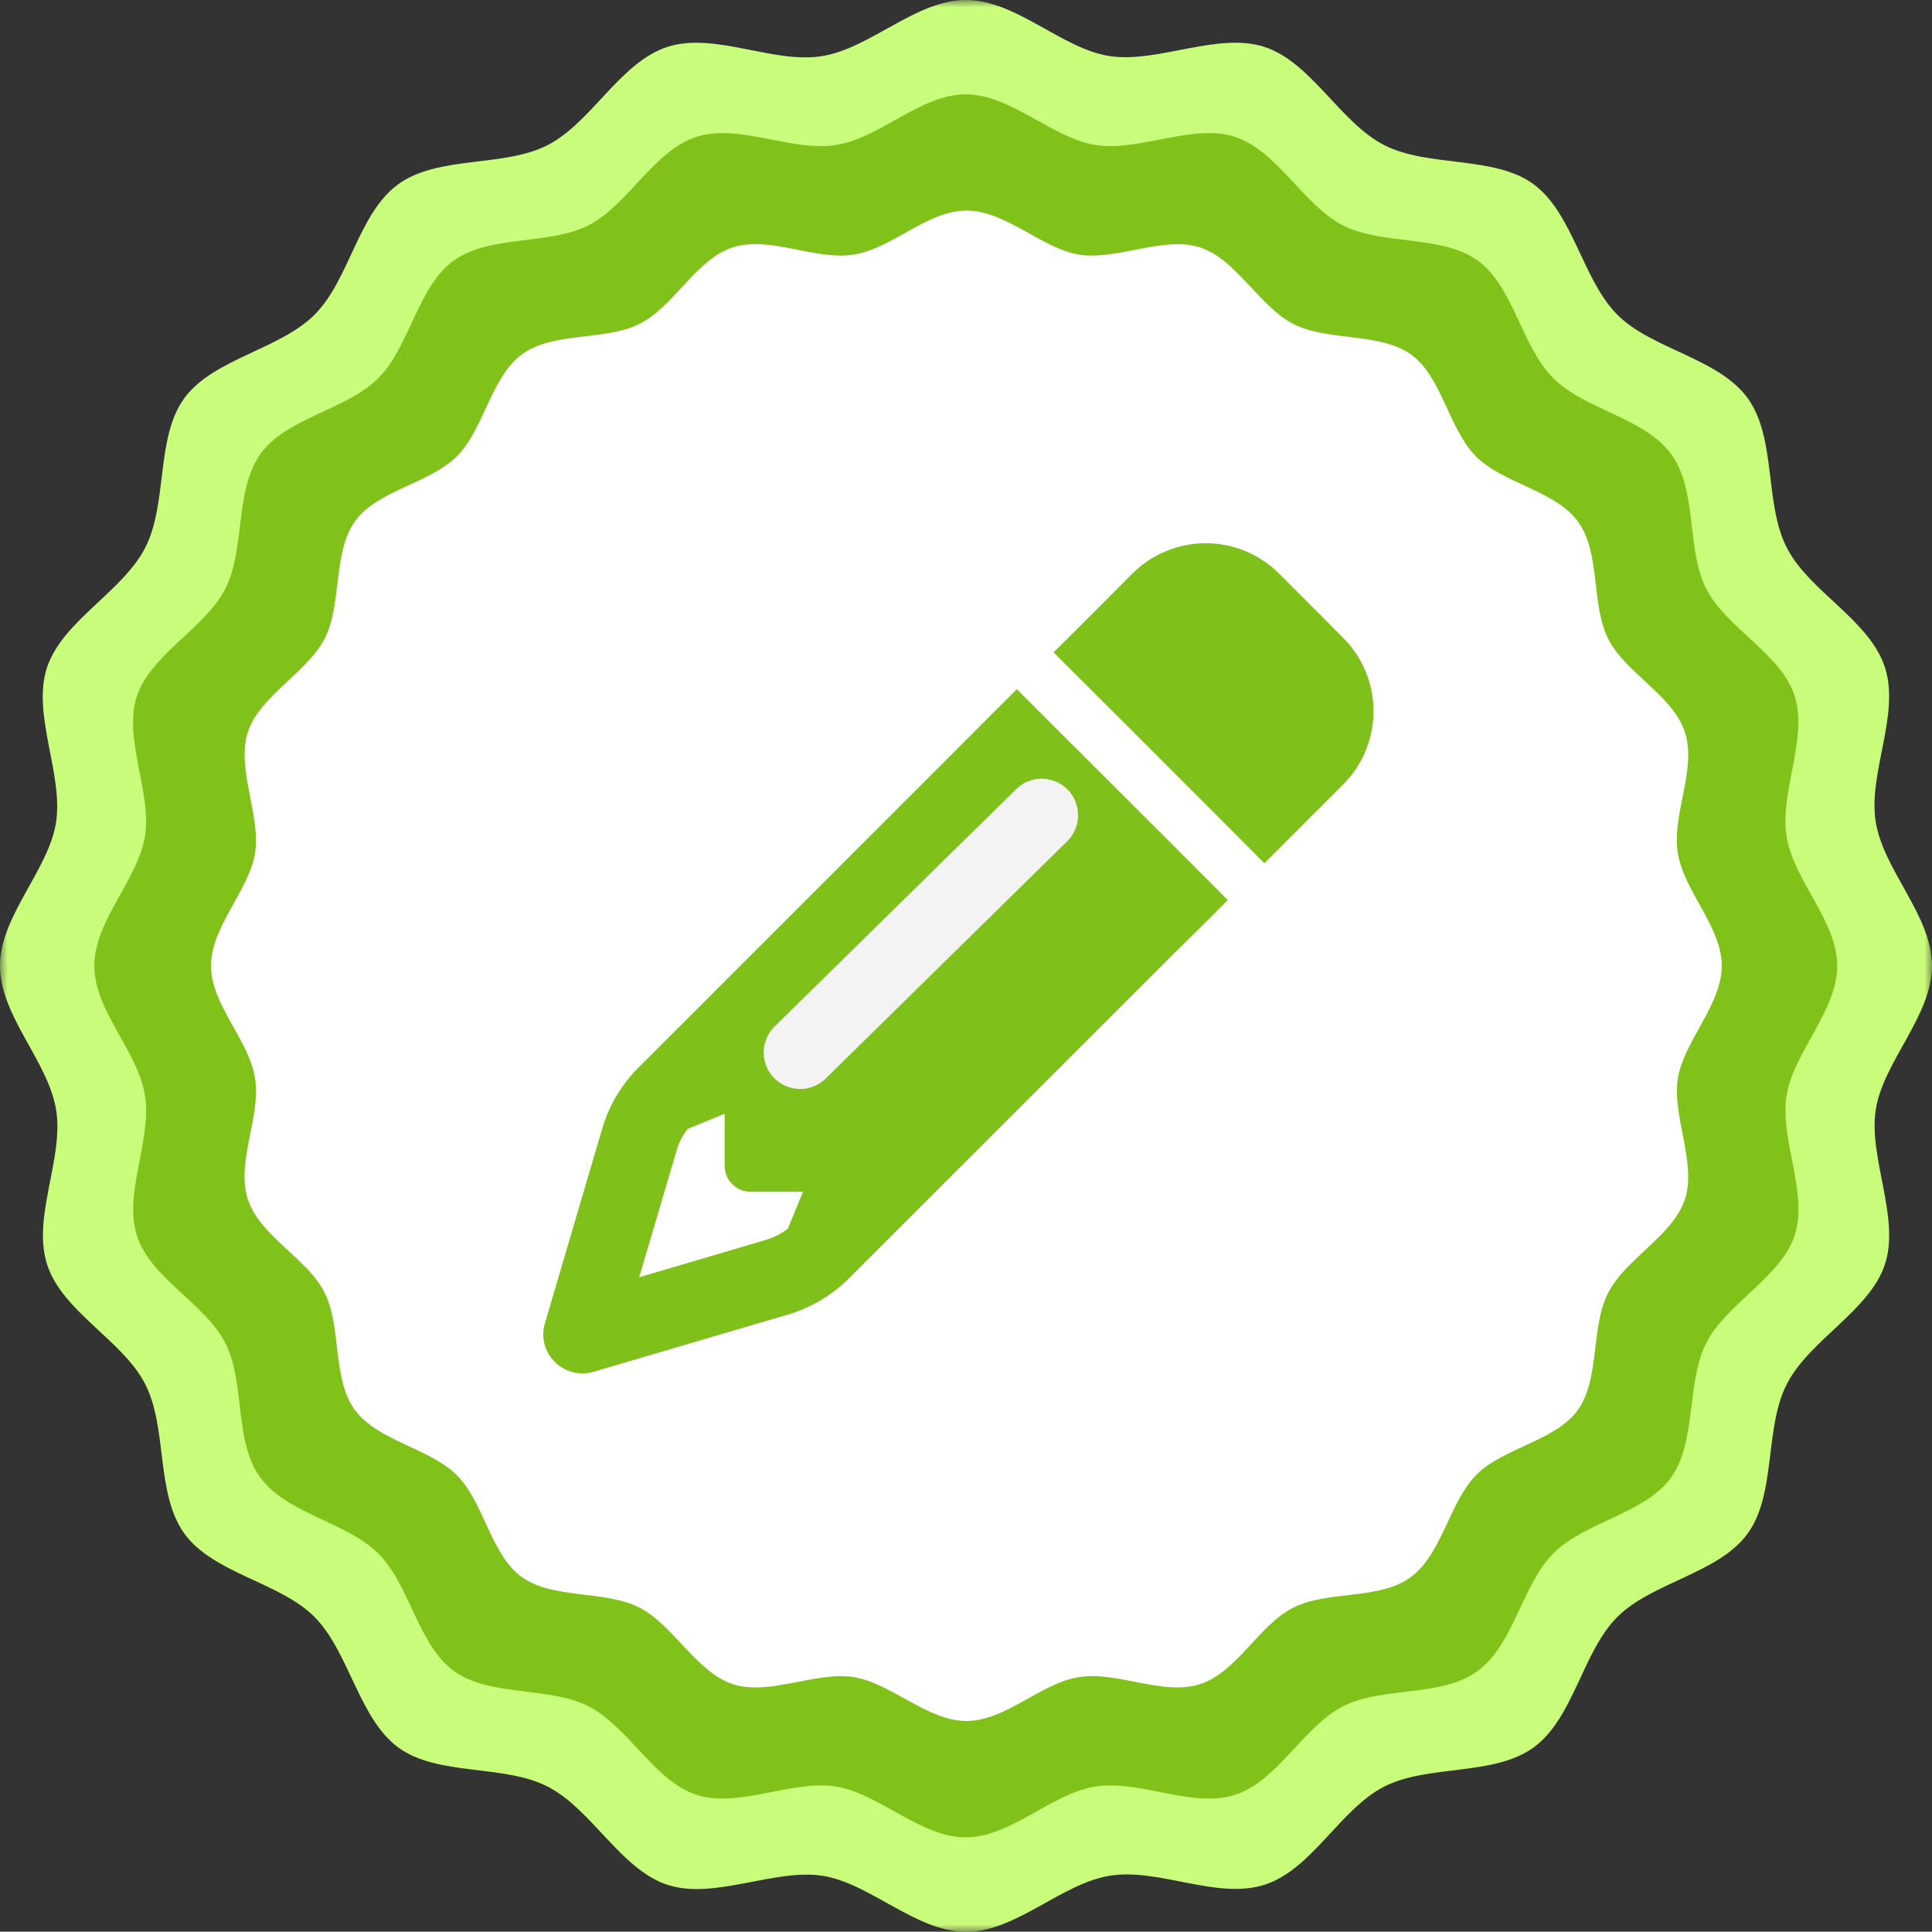 <svg id="Layer_1" data-name="Layer 1" xmlns="http://www.w3.org/2000/svg" xmlns:xlink="http://www.w3.org/1999/xlink" viewBox="0 0 128 127.98"><rect x="0" y="0" width="128" height="127.98" fill="#333333" stroke="none"/><defs><style>.cls-1{fill:#fff;}.cls-2{mask:url(#mask);}.cls-3{fill:#c9fc7b;}.cls-4{fill:#80c11a;}.cls-5{fill:#7fc11a;}.cls-6{fill:#f3f3f3;}</style><mask id="mask" x="0" y="-0.01" width="128" height="128" maskUnits="userSpaceOnUse"><g transform="translate(1345.07 -2036.76)"><g id="mask21_2487_14771" data-name="mask21 2487 14771"><path class="cls-1" d="M-1217.07,2036.75h-128v128h128Z"/></g></g></mask></defs><g class="cls-2"><path class="cls-3" d="M-1217.07,2100.75c0,3.33-3.25,6.37-3.73,9.55s1.63,7.15.61,10.23-5,5-6.5,7.93-.68,7.27-2.6,9.91-6.33,3.21-8.64,5.53-2.88,6.7-5.53,8.63-7,1.11-9.91,2.6-4.78,5.49-7.92,6.5-7-1.12-10.24-.6-6.21,3.72-9.54,3.72-6.37-3.25-9.55-3.72-7.15,1.62-10.24.6-5-5-7.92-6.5-7.31-.68-9.91-2.6-3.25-6.32-5.53-8.63-6.71-2.88-8.63-5.53-1.11-7-2.6-9.91-5.49-4.79-6.5-7.93,1.12-7,.6-10.23-3.72-6.22-3.72-9.55,3.25-6.36,3.72-9.55-1.63-7.15-.6-10.23,5-5,6.5-7.92.68-7.31,2.6-9.92,6.32-3.21,8.63-5.53,2.88-6.7,5.53-8.63,7-1.1,9.91-2.6,4.79-5.48,7.92-6.5,7,1.13,10.24.61,6.21-3.72,9.55-3.72,6.36,3.25,9.54,3.72,7.15-1.62,10.24-.61,5,5,7.92,6.5,7.31.68,9.91,2.6,3.25,6.33,5.53,8.63,6.71,2.88,8.64,5.53,1.1,7,2.6,9.92,5.48,4.78,6.5,7.92-1.12,7-.61,10.23S-1217.07,2097.41-1217.07,2100.75Z" transform="translate(1345.07 -2036.76)"/><path class="cls-4" d="M-1223.35,2100.75c0,3-2.91,5.74-3.36,8.62s1.45,6.44.55,9.22-4.54,4.53-5.87,7.15-.61,6.56-2.35,8.94-5.69,2.89-7.78,5-2.6,6-5,7.78-6.31,1-8.94,2.35-4.32,4.95-7.14,5.86-6.28-1-9.23-.55-5.62,3.37-8.62,3.37-5.73-2.91-8.61-3.37-6.45,1.46-9.23.55-4.53-4.53-7.14-5.86-6.57-.62-8.94-2.35-2.9-5.69-5-7.78-6-2.6-7.79-5-1-6.31-2.34-8.94-5-4.32-5.87-7.15,1-6.27.55-9.22-3.36-5.62-3.36-8.62,2.91-5.74,3.36-8.61-1.45-6.45-.55-9.23,4.54-4.53,5.87-7.15.61-6.55,2.34-8.94,5.69-2.9,7.79-5,2.59-6.05,5-7.79,6.31-1,8.94-2.35,4.31-4.94,7.14-5.85,6.28,1,9.23.54,5.62-3.36,8.61-3.36,5.74,2.91,8.62,3.36,6.45-1.45,9.23-.54,4.53,4.52,7.14,5.86,6.56.61,8.94,2.34,2.89,5.69,5,7.79,6,2.6,7.79,5,1,6.3,2.34,8.94,5,4.32,5.87,7.15-1,6.28-.55,9.23S-1223.35,2097.75-1223.35,2100.75Z" transform="translate(1345.07 -2036.76)"/><path class="cls-1" d="M-1231,2100.75c0,2.6-2.52,5-2.91,7.47s1.26,5.6.47,8-3.93,3.93-5.09,6.2-.53,5.69-2,7.75-5,2.52-6.76,4.33-2.25,5.24-4.33,6.76-5.46.86-7.75,2-3.74,4.29-6.2,5.08-5.44-.87-8-.47-4.87,2.91-7.47,2.91-5-2.52-7.48-2.91-5.59,1.26-8,.47-3.94-3.93-6.2-5.08-5.69-.54-7.76-2-2.51-4.95-4.32-6.76-5.24-2.26-6.76-4.33-.86-5.47-2-7.76-4.29-3.73-5.09-6.2.88-5.44.48-8-2.92-4.87-2.92-7.47,2.53-5,2.92-7.47-1.26-5.59-.48-8,3.93-3.94,5.09-6.2.53-5.69,2-7.76,4.95-2.51,6.76-4.32,2.25-5.25,4.32-6.76,5.47-.87,7.76-2,3.74-4.29,6.2-5.08,5.44.88,8,.48,4.88-2.92,7.48-2.92,5,2.52,7.47,2.92,5.59-1.26,8-.48,3.94,3.93,6.2,5.08,5.69.54,7.76,2,2.51,4.94,4.32,6.76,5.24,2.25,6.76,4.32.86,5.47,2,7.76,4.29,3.74,5.09,6.2-.88,5.44-.47,8S-1231,2098.15-1231,2100.75Z" transform="translate(1345.07 -2036.76)"/><path class="cls-5" d="M-1264.94,2097.61l1.21-1.22-3.64-3.65-6.68-6.67-3.65-3.65-1.22,1.21-2.43,2.44-21.42,21.42a9.55,9.55,0,0,0-2.39,4l-3.81,12.95a2.54,2.54,0,0,0,.66,2.55,2.59,2.59,0,0,0,2.55.66l12.94-3.81a9.55,9.55,0,0,0,4-2.39l21.43-21.42Zm-26.93,18.11-1,2.44a4.58,4.58,0,0,1-1.44.74l-8.41,2.48,2.48-8.4a4.15,4.15,0,0,1,.74-1.43l2.44-1V2114a1.73,1.73,0,0,0,1.72,1.72h3.44Zm21.81-40.95-1.55,1.56-2.43,2.43-1.23,1.22,3.65,3.64,6.68,6.68,3.64,3.65,1.22-1.22,2.43-2.43,1.56-1.56a6.87,6.87,0,0,0,0-9.73l-4.23-4.24a6.87,6.87,0,0,0-9.73,0Zm-5.1,18.07-15.49,15.49a1.72,1.72,0,0,1-2.43,0,1.72,1.72,0,0,1,0-2.43l15.49-15.49a1.72,1.72,0,0,1,2.43,0A1.72,1.72,0,0,1-1275.16,2092.84Z" transform="translate(1345.07 -2036.76)"/><path class="cls-6" d="M-1293.76,2104.78l16-15.72a2.41,2.41,0,0,1,3.41,0h0a2.43,2.43,0,0,1,0,3.42l-16,15.72a2.41,2.41,0,0,1-3.41,0h0A2.41,2.41,0,0,1-1293.76,2104.78Z" transform="translate(1345.07 -2036.76)"/></g></svg>